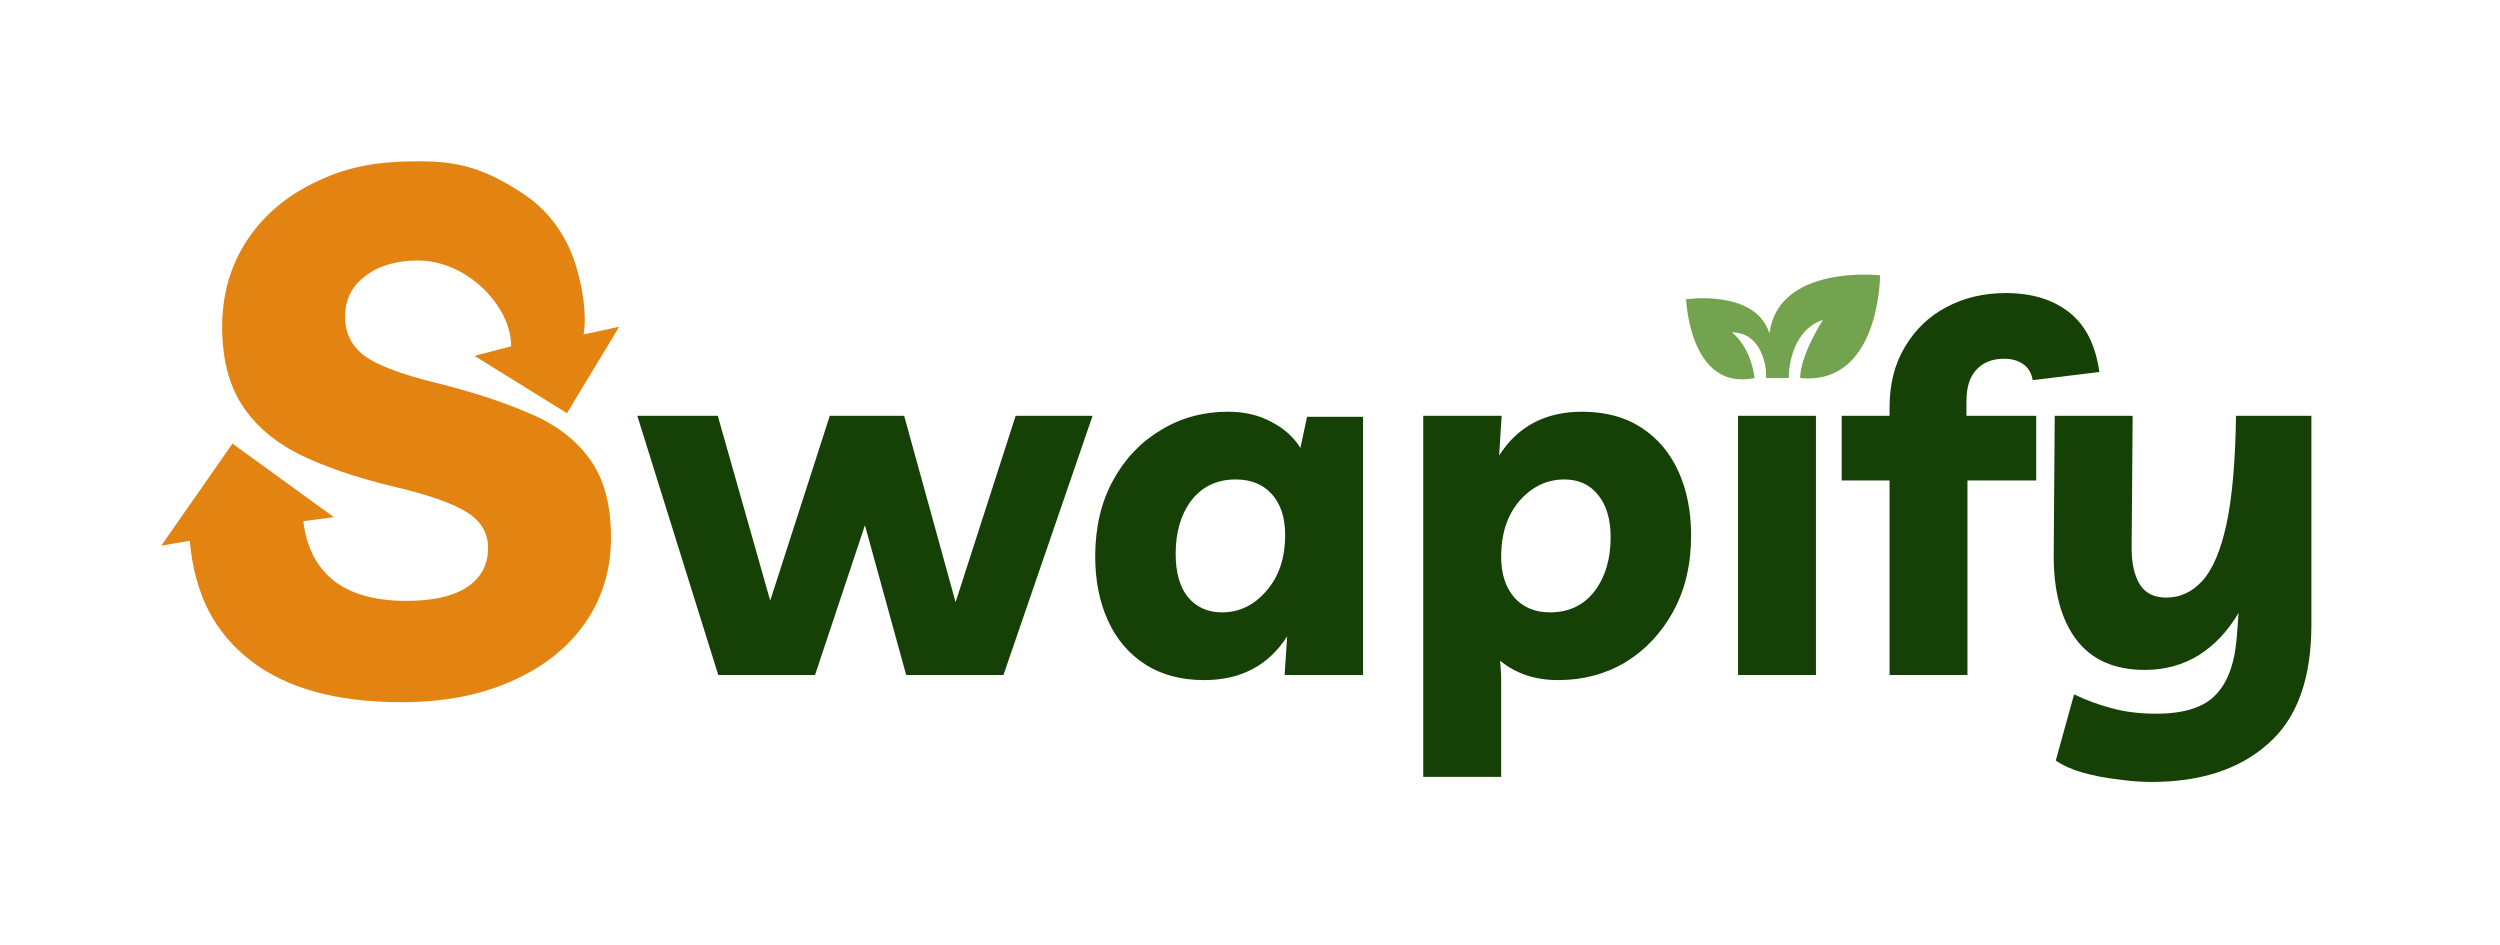 <svg width="283" height="107" viewBox="0 0 283 107" fill="none" xmlns="http://www.w3.org/2000/svg">
<g clip-path="url(#clip0_691_7302)">
<path d="M114.974 47.068H123.679L113.591 76.41H102.58L97.911 59.462L92.261 76.41H81.308L72.143 47.068H81.251L87.189 67.994L93.933 47.068H102.35L108.172 68.166L114.974 47.068ZM154.299 47.183V76.41H145.421L145.709 72.029C143.596 75.334 140.463 76.986 136.313 76.986C133.7 76.986 131.471 76.391 129.626 75.199C127.781 74.008 126.378 72.356 125.418 70.242C124.457 68.128 123.977 65.707 123.977 62.978C123.977 59.712 124.649 56.849 125.994 54.389C127.339 51.929 129.145 50.027 131.413 48.682C133.68 47.298 136.217 46.607 139.022 46.607C140.867 46.607 142.5 46.991 143.922 47.76C145.344 48.49 146.439 49.47 147.208 50.7L147.958 47.183H154.299ZM139.887 54.274C137.773 54.274 136.102 55.062 134.872 56.637C133.68 58.213 133.085 60.23 133.085 62.69C133.085 64.804 133.546 66.437 134.468 67.59C135.429 68.743 136.716 69.319 138.331 69.319C140.291 69.319 141.962 68.512 143.346 66.898C144.768 65.284 145.479 63.17 145.479 60.557C145.479 58.597 144.979 57.06 143.98 55.945C142.981 54.831 141.616 54.274 139.887 54.274ZM161.11 87.939V47.068H169.988L169.7 51.564C171.814 48.259 174.945 46.607 179.096 46.607C181.71 46.607 183.939 47.202 185.783 48.394C187.628 49.585 189.031 51.238 189.992 53.351C190.952 55.465 191.433 57.886 191.433 60.615C191.433 63.881 190.76 66.745 189.415 69.204C188.07 71.664 186.263 73.585 183.996 74.969C181.729 76.314 179.192 76.986 176.386 76.986C175.041 76.986 173.811 76.794 172.698 76.41C171.622 76.026 170.661 75.488 169.815 74.796L169.93 76.41V87.939H161.11ZM175.465 69.319C177.579 69.319 179.25 68.532 180.48 66.956C181.71 65.342 182.324 63.305 182.324 60.845C182.324 58.77 181.844 57.156 180.883 56.003C179.96 54.85 178.692 54.274 177.078 54.274C175.118 54.274 173.427 55.081 172.006 56.695C170.622 58.309 169.93 60.423 169.93 63.036C169.93 64.957 170.43 66.495 171.43 67.648C172.428 68.762 173.773 69.319 175.465 69.319ZM205.565 47.068V76.41H196.746V47.068H205.565ZM213.897 76.41V54.389H208.479V47.068H213.897V46.145C213.897 43.494 214.474 41.207 215.627 39.285C216.78 37.326 218.336 35.827 220.296 34.789C222.294 33.713 224.543 33.175 227.041 33.175C230 33.175 232.402 33.905 234.247 35.366C236.091 36.826 237.225 39.074 237.647 42.11L230.096 43.033C229.98 42.264 229.635 41.668 229.059 41.245C228.482 40.823 227.751 40.611 226.868 40.611C225.523 40.611 224.466 41.034 223.697 41.88C222.966 42.687 222.602 43.859 222.602 45.396V47.068H230.5V54.389H222.717V76.41H213.897ZM243.549 88.516C242.358 88.516 241.09 88.42 239.745 88.228C238.4 88.074 237.092 87.824 235.824 87.478C234.594 87.132 233.556 86.671 232.712 86.095L234.787 78.601C236.132 79.254 237.535 79.773 238.995 80.157C240.494 80.58 242.184 80.791 244.068 80.791C247.258 80.791 249.526 80.061 250.871 78.601C252.254 77.14 253.041 74.853 253.233 71.741L253.407 69.377C252.216 71.414 250.716 73.009 248.91 74.162C247.103 75.276 245.067 75.834 242.8 75.834C239.341 75.834 236.747 74.681 235.018 72.375C233.288 70.069 232.443 66.841 232.481 62.69L232.596 47.068H241.416L241.301 62.056C241.301 63.785 241.608 65.15 242.224 66.149C242.838 67.148 243.837 67.648 245.221 67.648C246.796 67.648 248.16 67.014 249.313 65.745C250.466 64.477 251.37 62.363 252.024 59.404C252.676 56.407 253.041 52.294 253.118 47.068H261.65V70.703C261.65 76.852 260.017 81.348 256.75 84.192C253.522 87.075 249.121 88.516 243.549 88.516Z" fill="#154006"/>
<path d="M200.298 37.751C198.749 32.716 190.874 33.878 190.874 33.878C190.874 33.878 191.261 44.335 198.62 42.785C198.103 39.042 196.038 37.622 196.038 37.622C199.653 37.622 199.911 42.011 199.911 42.011V42.785H202.493V42.527C202.493 42.527 202.493 37.493 206.365 36.202C206.365 36.202 203.784 40.204 203.784 42.785C212.82 43.689 212.82 31.167 212.82 31.167C212.82 31.167 201.331 29.876 200.298 37.751Z" fill="#90CC61"/>
<path d="M200.298 37.751C198.749 32.716 190.874 33.878 190.874 33.878C190.874 33.878 191.261 44.335 198.62 42.785C198.103 39.042 196.038 37.622 196.038 37.622C199.653 37.622 199.911 42.011 199.911 42.011V42.785H202.493V42.527C202.493 42.527 202.493 37.493 206.365 36.202C206.365 36.202 203.784 40.204 203.784 42.785C212.82 43.689 212.82 31.167 212.82 31.167C212.82 31.167 201.331 29.876 200.298 37.751Z" fill="black" fill-opacity="0.2"/>
<path d="M45.47 79.488C38.106 79.488 32.401 77.914 28.354 74.766C24.307 71.619 22.042 67.353 21.48 61.226L18.258 61.764L26.314 50.216L37.797 58.541L34.34 58.999C34.678 61.922 35.83 64.171 37.797 65.745C39.765 67.262 42.491 68.021 45.976 68.021C48.955 68.021 51.232 67.515 52.806 66.504C54.436 65.436 55.251 63.946 55.251 62.035C55.251 60.292 54.408 58.915 52.721 57.904C51.035 56.892 48.253 55.936 44.374 55.037C40.215 54.025 36.701 52.816 33.835 51.411C30.968 49.95 28.804 48.067 27.342 45.762C25.881 43.457 25.15 40.535 25.15 36.993C25.15 33.283 26.106 29.995 28.017 27.128C29.928 24.262 32.598 22.041 36.027 20.468C39.456 18.837 42.828 18.257 47.325 18.257C51.822 18.257 54.781 18.974 59.347 22.017C63.912 25.061 65.132 29.696 65.523 31.26C66.603 35.579 66.061 37.862 66.061 37.862L70.089 36.993L64.181 46.774L53.707 40.282L57.864 39.205C57.864 34.583 52.806 29.489 47.325 29.489C44.852 29.489 42.856 30.079 41.339 31.26C39.821 32.384 39.062 33.93 39.062 35.897C39.062 37.696 39.793 39.157 41.254 40.282C42.716 41.349 45.386 42.361 49.264 43.317C53.368 44.329 56.909 45.481 59.888 46.774C62.867 48.011 65.144 49.725 66.718 51.917C68.348 54.109 69.163 57.089 69.163 60.855C69.163 64.508 68.179 67.74 66.212 70.551C64.244 73.361 61.462 75.553 57.864 77.127C54.323 78.701 50.192 79.488 45.47 79.488Z" fill="#E38312"/>
</g>
<defs>
<clipPath id="clip0_691_7302">
<rect width="243.987" height="70.794" fill="white" transform="translate(18.258 18.257)"/>
</clipPath>
</defs>
</svg>
